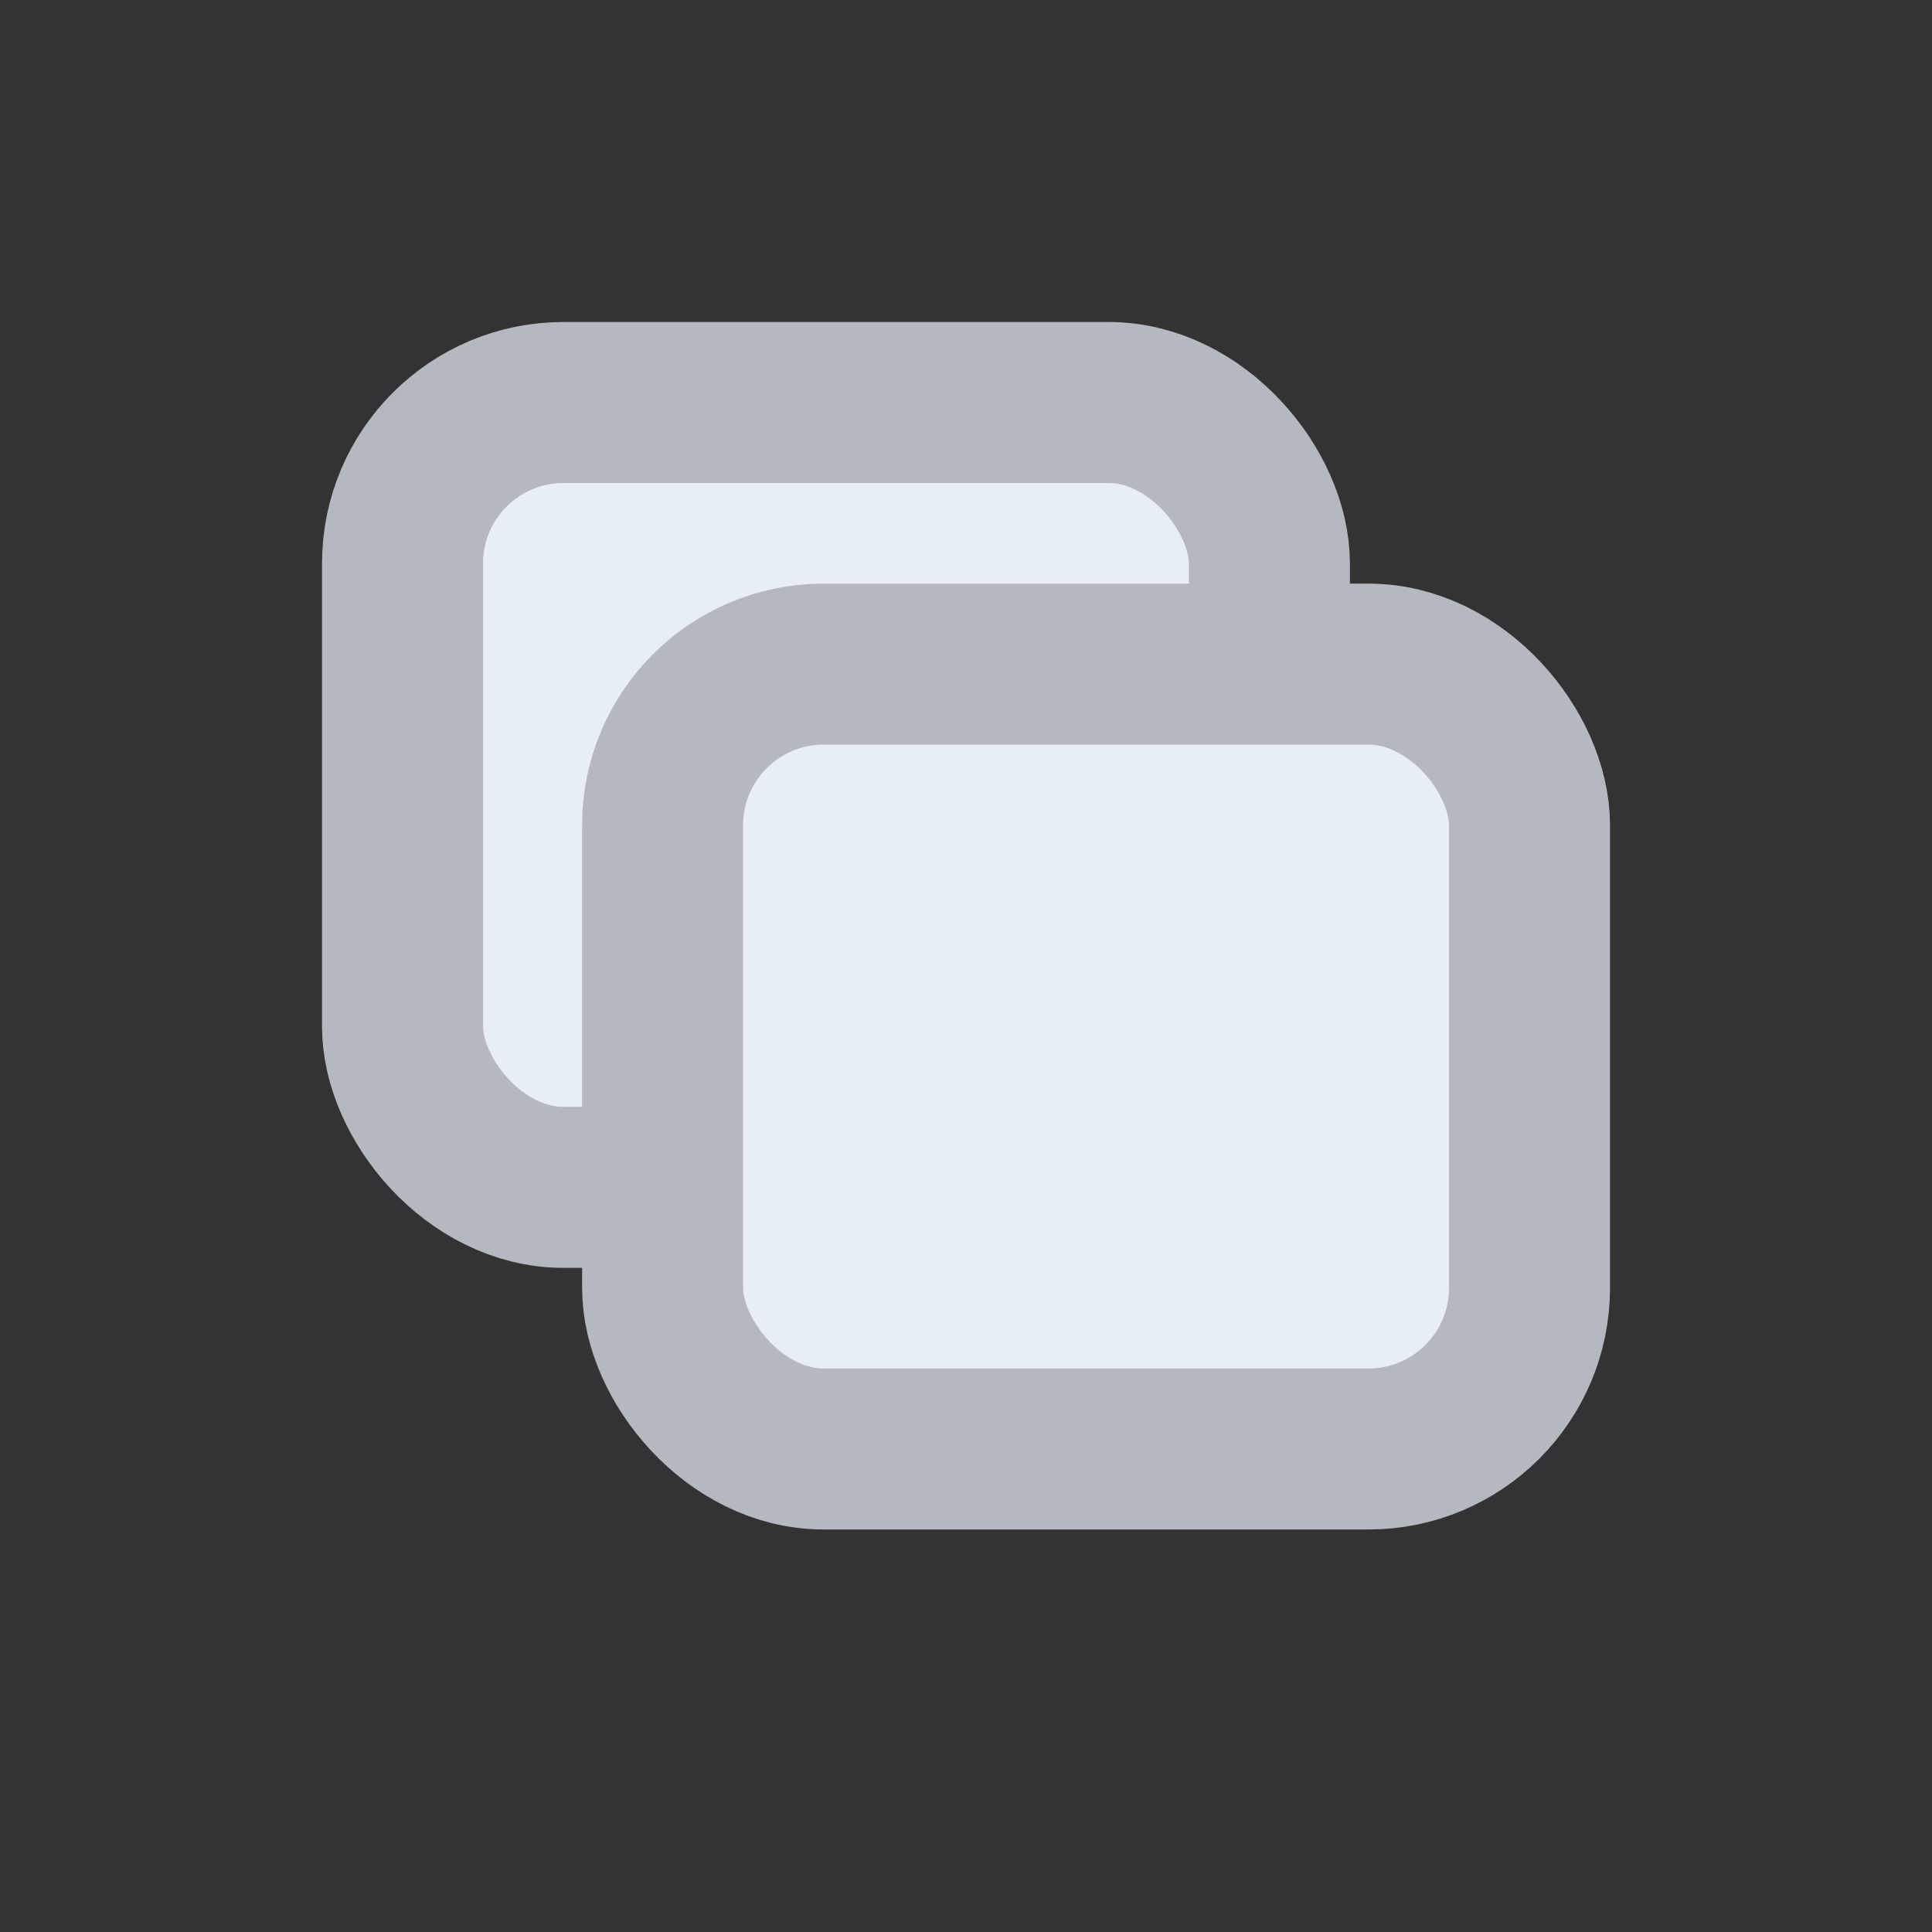 <?xml version="1.0" encoding="UTF-8"?>
<svg width="24px" height="24px" viewBox="0 0 24 24" version="1.1" xmlns="http://www.w3.org/2000/svg" xmlns:xlink="http://www.w3.org/1999/xlink">
    <rect x="0" y="0" width="24" height="24" fill="#333333" stroke="none"/>
    <title>加载 (1)备份</title>
    <g id="页面-1" stroke="none" stroke-width="1" fill="none" fill-rule="evenodd">
        <g id="主页---对话模式---用户直接发起对话" transform="translate(-1090, -403)">
            <g id="编组-9" transform="translate(305, 114)">
                <g id="编组-28" transform="translate(785, 289)">
                    <rect id="矩形" stroke="#B5B8BF" stroke-width="2" fill="#E7EEF600" x="5" y="5" width="10.769" height="9.75" rx="2"></rect>
                    <rect id="矩形备份-5" stroke="#B5B8BF" stroke-width="2" fill="#E7EEF600" x="8.231" y="8.25" width="10.769" height="9.75" rx="2"></rect>
                    <rect id="矩形" fill="#D8D8D8" opacity="0" x="0" y="0" width="24" height="24"></rect>
                </g>
            </g>
        </g>
    </g>
</svg>